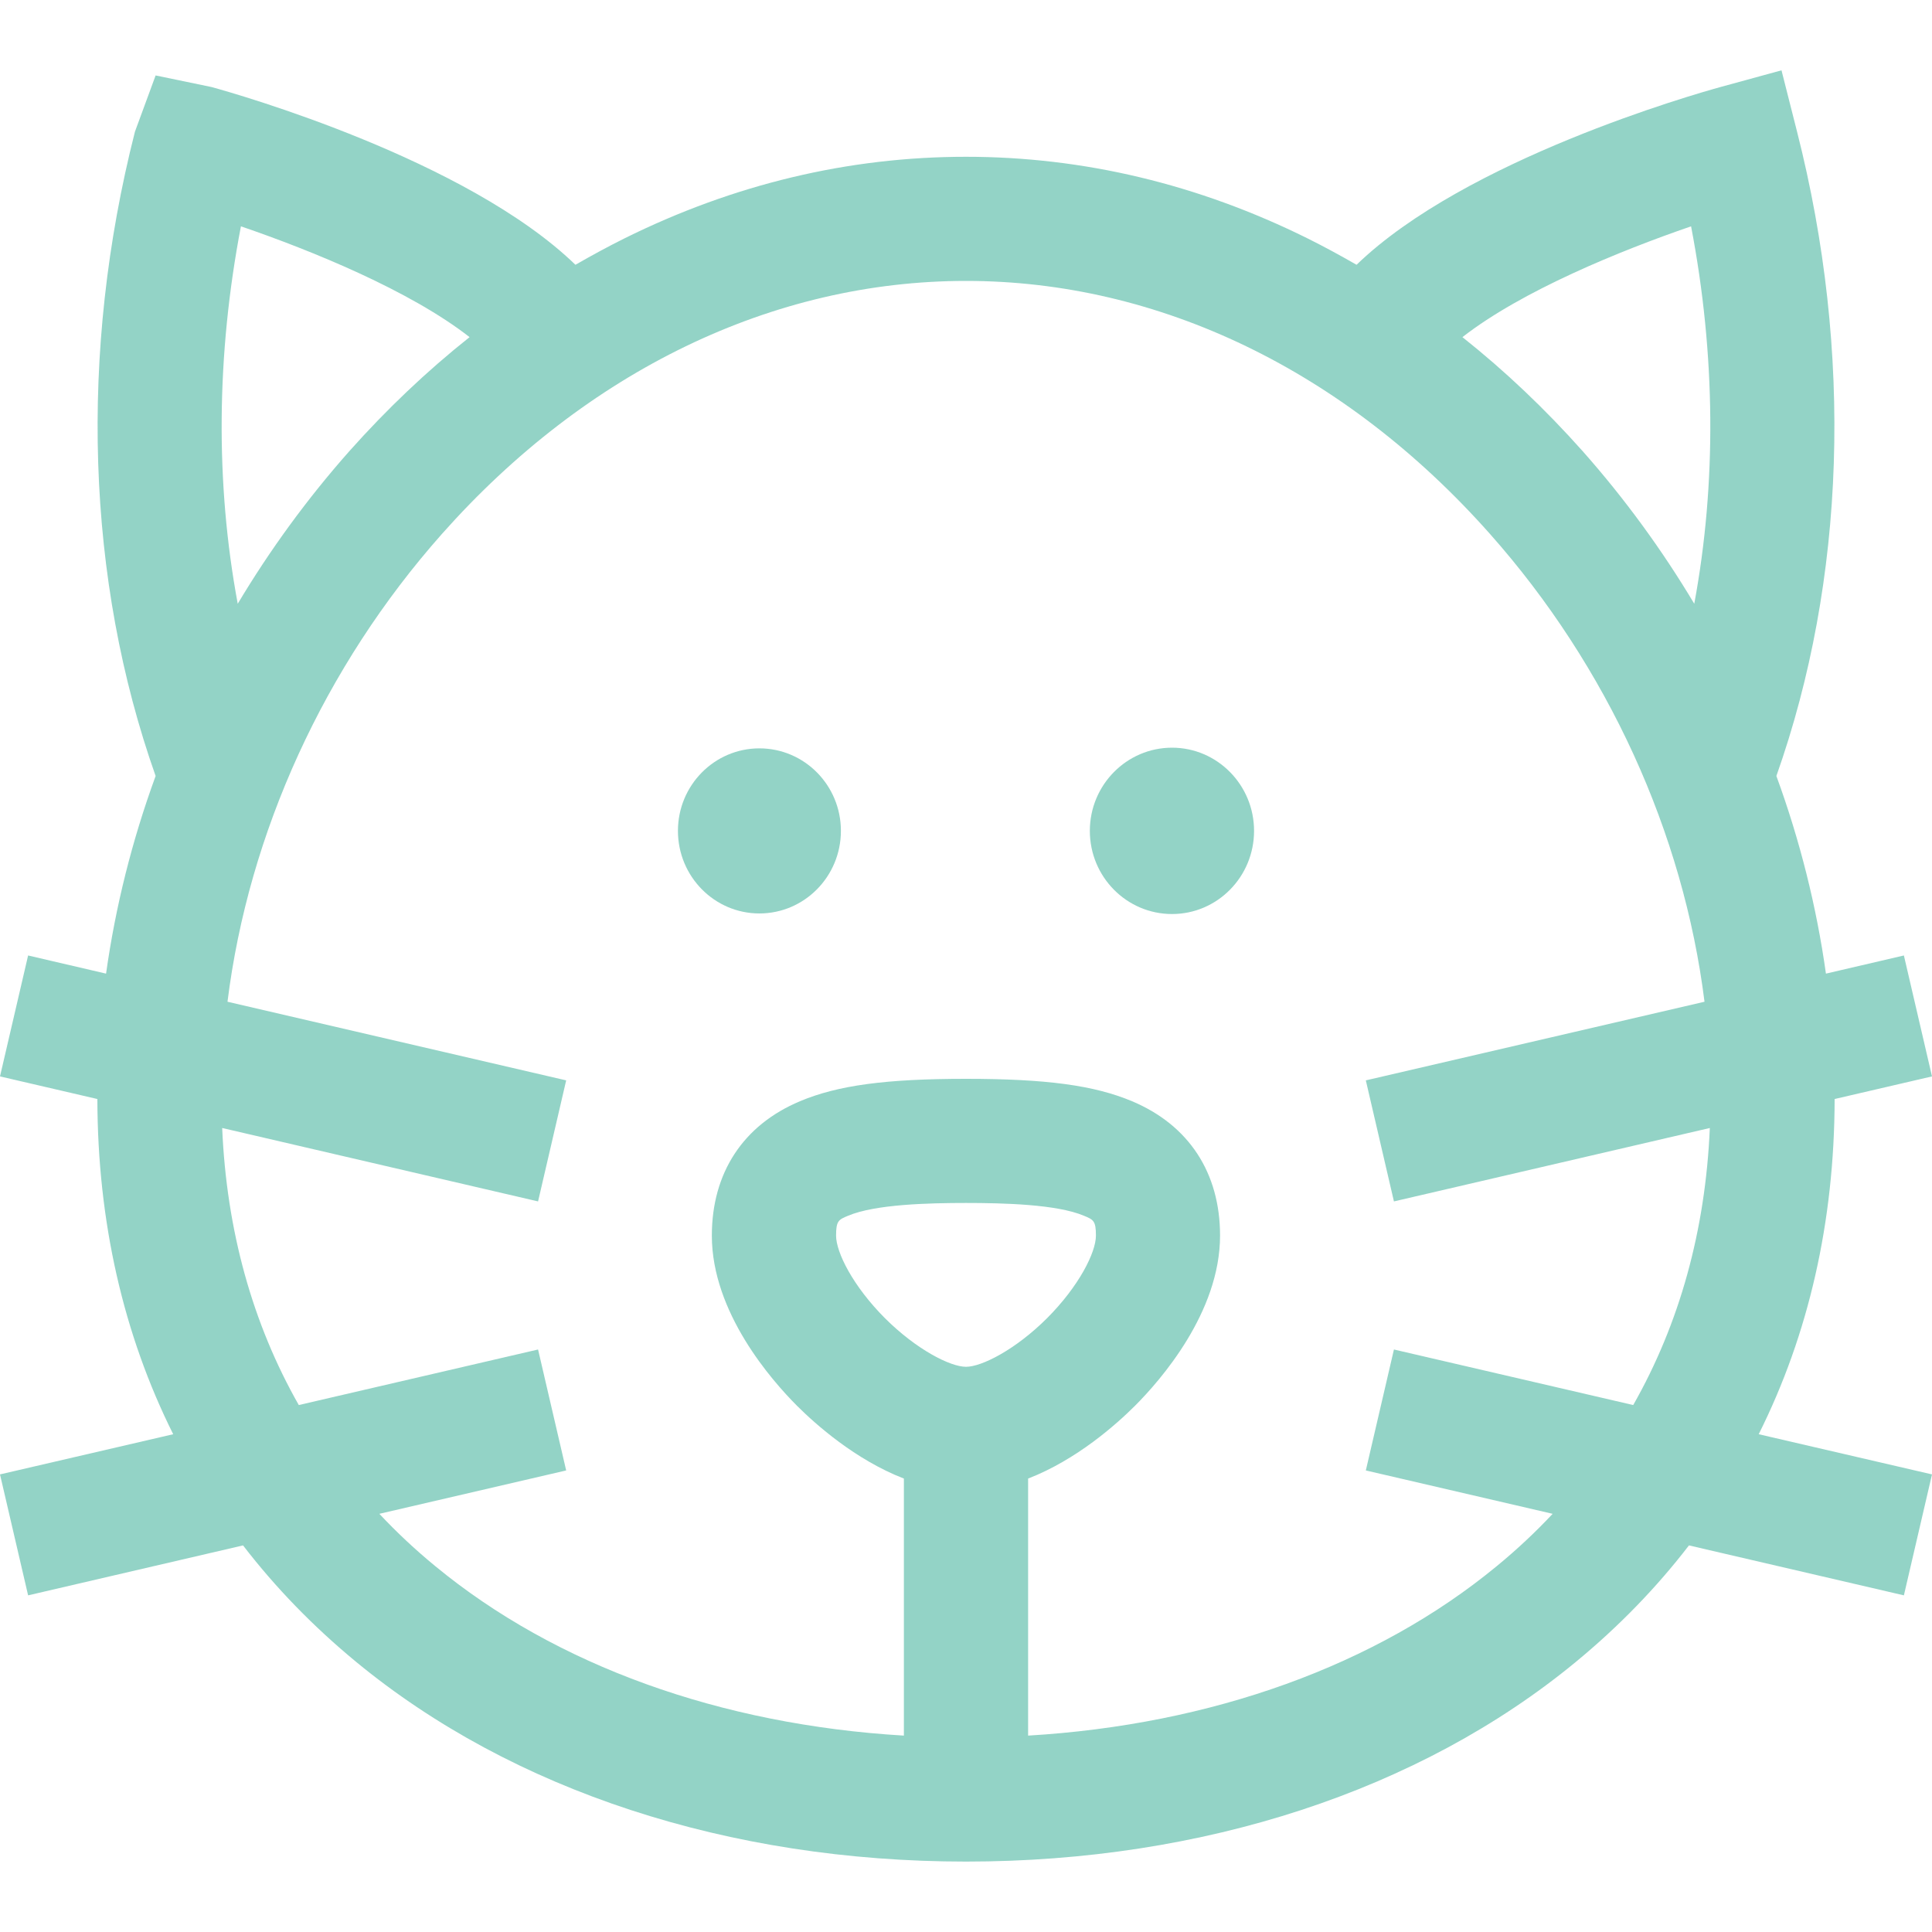 <svg width="20" height="20" viewBox="0 0 20 20" fill="none" xmlns="http://www.w3.org/2000/svg">
<g opacity="0.6">
<path d="M7.861 7.747C7.396 7.747 7.018 8.129 7.018 8.601C7.018 9.073 7.396 9.456 7.861 9.456C8.327 9.456 8.705 9.073 8.705 8.601C8.705 8.129 8.327 7.747 7.861 7.747Z" fill="#4BB5A0"/>
<path d="M12.133 7.74C11.663 7.74 11.282 8.126 11.282 8.601C11.282 9.077 11.663 9.462 12.133 9.462C12.601 9.462 12.982 9.077 12.982 8.601C12.982 8.126 12.601 7.74 12.133 7.74Z" fill="#4BB5A0"/>
<path d="M18.206 14.847C18.723 13.814 18.99 12.647 18.992 11.377L20 11.143L19.709 9.891L18.902 10.079C18.805 9.387 18.633 8.7 18.389 8.033C19.107 6.003 19.185 3.65 18.603 1.363L18.442 0.728L17.81 0.901C17.537 0.976 15.17 1.651 14.043 2.741C13.876 2.645 13.707 2.553 13.536 2.468C12.405 1.907 11.215 1.623 10 1.623C8.784 1.623 7.595 1.907 6.464 2.468C6.293 2.553 6.124 2.645 5.957 2.741C4.83 1.651 2.463 0.976 2.19 0.901L1.611 0.781L1.397 1.363C0.815 3.65 0.893 6.003 1.611 8.033C1.367 8.7 1.195 9.387 1.098 10.079L0.291 9.891L0 11.143L1.008 11.377C1.01 12.647 1.277 13.814 1.793 14.847L0 15.263L0.291 16.515L2.516 15.998C2.852 16.435 3.243 16.838 3.687 17.204C5.304 18.537 7.546 19.271 10 19.271C12.454 19.271 14.696 18.537 16.313 17.204C16.757 16.838 17.148 16.435 17.484 15.998L19.709 16.515L20 15.263L18.206 14.847ZM2.494 2.343C3.228 2.594 4.247 3.01 4.861 3.49C4.42 3.84 4.004 4.235 3.615 4.672C3.18 5.163 2.794 5.693 2.461 6.25C2.229 5.006 2.239 3.673 2.494 2.343ZM9.161 13.646C8.829 13.313 8.655 12.964 8.655 12.791C8.655 12.637 8.681 12.626 8.78 12.585C9.06 12.467 9.61 12.453 10 12.453C10.39 12.453 10.94 12.467 11.22 12.585C11.319 12.626 11.345 12.637 11.345 12.791C11.345 12.964 11.171 13.313 10.839 13.646C10.512 13.972 10.162 14.149 10 14.149C9.838 14.149 9.488 13.972 9.161 13.646ZM16.907 14.545L14.43 13.97L14.139 15.222L16.073 15.671C15.895 15.861 15.702 16.042 15.495 16.212C14.247 17.241 12.542 17.854 10.643 17.967V15.306C11.147 15.111 11.558 14.743 11.747 14.555C12.013 14.289 12.63 13.586 12.63 12.791C12.63 12.141 12.307 11.647 11.719 11.4C11.327 11.235 10.829 11.168 10 11.168C9.171 11.168 8.673 11.235 8.281 11.4C7.693 11.647 7.369 12.141 7.369 12.791C7.369 13.586 7.987 14.289 8.253 14.555C8.442 14.743 8.853 15.111 9.357 15.306V17.967C7.457 17.854 5.753 17.241 4.505 16.212C4.298 16.042 4.105 15.861 3.927 15.671L5.861 15.222L5.57 13.97L3.093 14.545C2.613 13.701 2.345 12.735 2.3 11.677L5.57 12.437L5.861 11.184L2.355 10.37C2.573 8.624 3.356 6.901 4.576 5.526C6.075 3.838 8.001 2.908 10 2.908C11.999 2.908 13.925 3.838 15.423 5.526C16.644 6.901 17.427 8.624 17.645 10.37L14.139 11.184L14.43 12.437L17.7 11.677C17.655 12.735 17.387 13.701 16.907 14.545ZM17.539 6.25C17.206 5.693 16.82 5.163 16.385 4.672C15.996 4.235 15.58 3.84 15.139 3.49C15.753 3.011 16.772 2.595 17.506 2.343C17.761 3.673 17.77 5.006 17.539 6.25Z" fill="#4BB5A0"/>
</g>
</svg>
